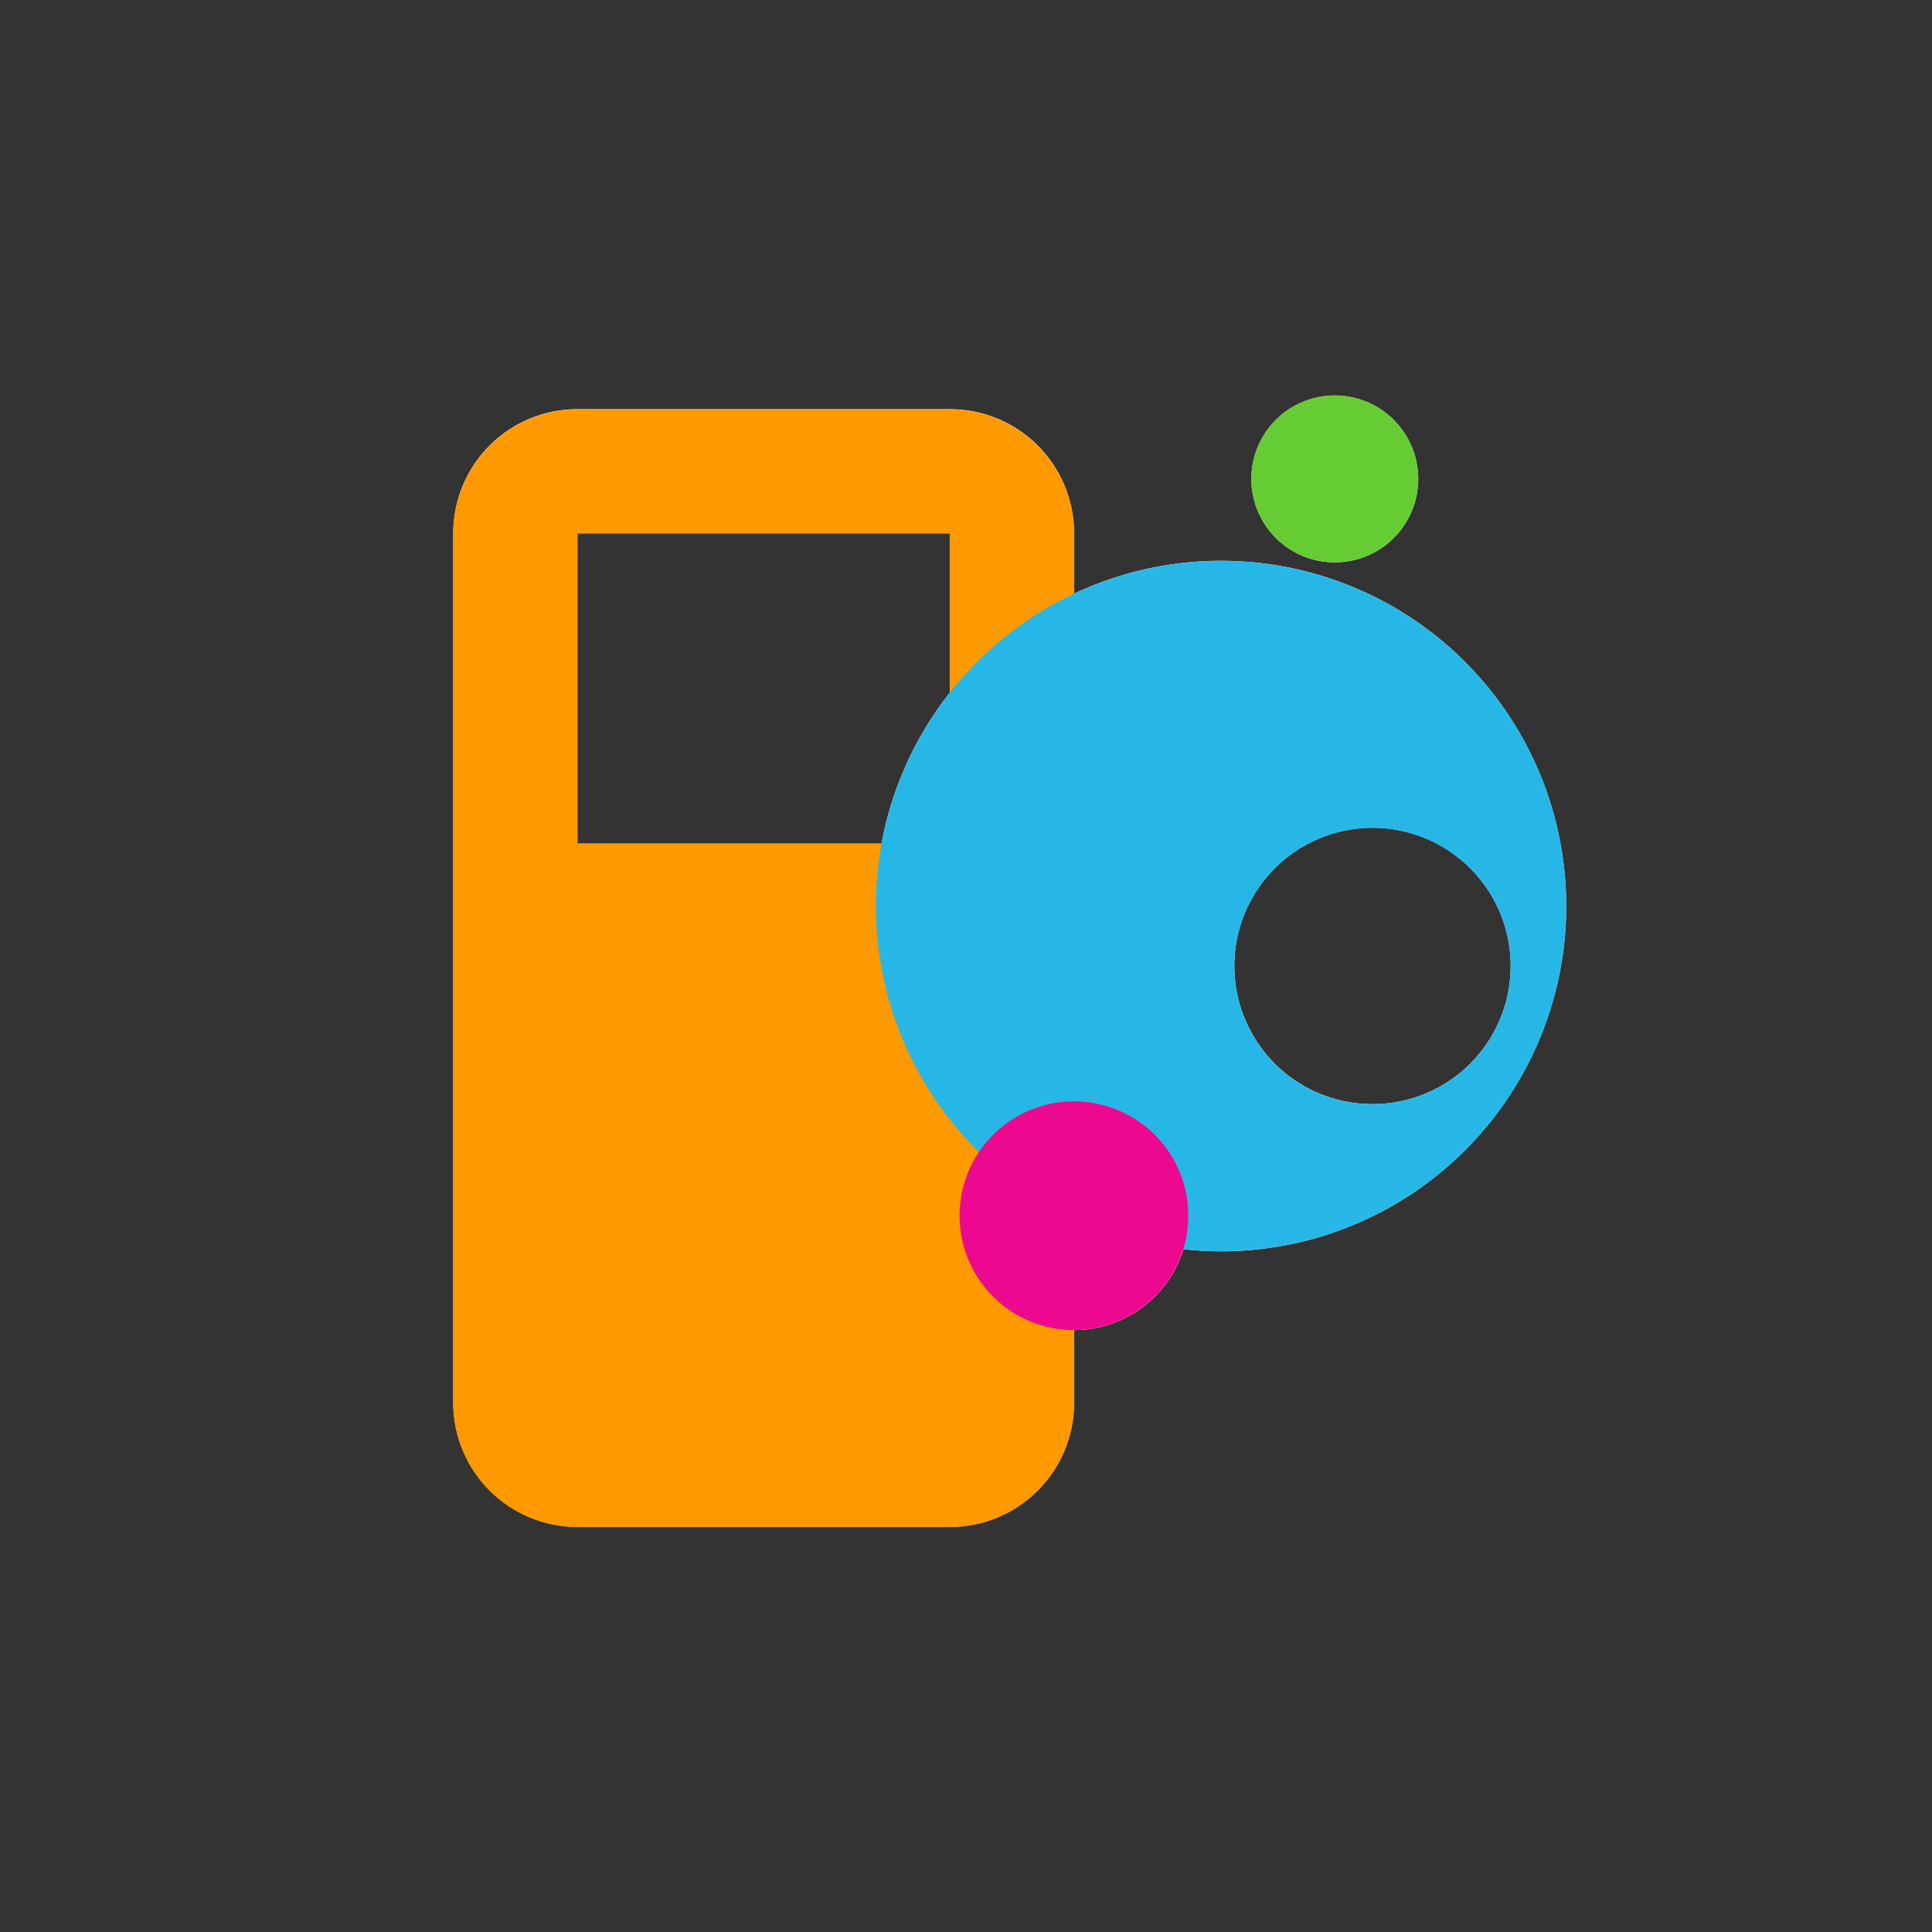 <svg width="40" height="40" viewBox="0 0 40 40" fill="none" xmlns="http://www.w3.org/2000/svg">
<rect x="0" y="0" width="40" height="40" fill="#333333" stroke="none"/>
<g id="gas-icon" clip-path="url(#clip0_725_11081)">
<g id="Group">
<g id="Layer 1">
<g id="Vector" style="mix-blend-mode:multiply">
<path d="M27.636 11.643C28.035 11.643 28.423 11.505 28.732 11.251C29.04 10.997 29.252 10.645 29.33 10.253C29.408 9.861 29.347 9.454 29.159 9.102C28.971 8.749 28.666 8.473 28.297 8.32C27.928 8.167 27.517 8.147 27.134 8.263C26.752 8.379 26.422 8.624 26.2 8.956C25.977 9.288 25.877 9.687 25.916 10.085C25.956 10.482 26.131 10.854 26.414 11.137C26.574 11.297 26.765 11.425 26.974 11.512C27.184 11.599 27.409 11.643 27.636 11.643Z" fill="white"/>
</g>
<g id="Vector_2" style="mix-blend-mode:multiply">
<path d="M30.334 13.704C29.294 12.664 27.958 11.97 26.509 11.717C25.061 11.464 23.569 11.664 22.238 12.29V11.041C22.238 10.359 21.967 9.705 21.485 9.223C21.003 8.741 20.349 8.471 19.667 8.471H11.955C11.273 8.471 10.619 8.741 10.137 9.223C9.655 9.705 9.384 10.359 9.384 11.041V29.041C9.385 29.723 9.655 30.376 10.137 30.858C10.62 31.34 11.273 31.611 11.955 31.612H19.667C20.349 31.611 21.003 31.34 21.485 30.858C21.967 30.376 22.238 29.723 22.238 29.041V27.539C22.745 27.539 23.239 27.376 23.646 27.075C24.054 26.773 24.354 26.349 24.502 25.864C24.76 25.893 25.02 25.908 25.279 25.908C26.693 25.908 28.075 25.489 29.25 24.703C30.426 23.917 31.342 22.801 31.883 21.494C32.424 20.188 32.565 18.751 32.289 17.364C32.013 15.977 31.332 14.704 30.332 13.704H30.334ZM11.955 11.041H19.667V14.336C18.947 15.248 18.46 16.324 18.251 17.467H11.955V11.041ZM28.421 22.86C27.759 22.861 27.117 22.633 26.605 22.214C26.093 21.795 25.741 21.211 25.611 20.562C25.481 19.913 25.579 19.239 25.89 18.655C26.201 18.071 26.705 17.612 27.316 17.358C27.927 17.103 28.608 17.069 29.241 17.259C29.875 17.45 30.423 17.855 30.792 18.405C31.161 18.954 31.327 19.615 31.264 20.274C31.2 20.933 30.91 21.549 30.443 22.018C30.178 22.284 29.863 22.496 29.516 22.64C29.169 22.785 28.797 22.86 28.421 22.86Z" fill="white"/>
</g>
<g id="Vector_3" style="mix-blend-mode:multiply">
<path d="M19.667 17.467H11.955V11.046H19.667M22.238 11.046C22.238 10.709 22.172 10.374 22.042 10.063C21.913 9.751 21.724 9.467 21.485 9.229C21.246 8.99 20.963 8.801 20.651 8.671C20.339 8.542 20.005 8.476 19.667 8.476H11.955C11.273 8.476 10.619 8.747 10.137 9.229C9.655 9.711 9.384 10.365 9.384 11.046V29.046C9.385 29.728 9.655 30.382 10.137 30.864C10.62 31.346 11.273 31.617 11.955 31.617H19.667C20.349 31.617 21.003 31.346 21.485 30.864C21.967 30.382 22.238 29.728 22.238 29.046V11.046Z" fill="#FF9900"/>
</g>
<g id="Vector_4" style="mix-blend-mode:multiply">
<path d="M27.636 11.643C27.236 11.643 26.848 11.505 26.539 11.252C26.23 10.998 26.018 10.645 25.94 10.253C25.861 9.861 25.922 9.453 26.11 9.101C26.298 8.748 26.603 8.471 26.973 8.318C27.342 8.165 27.753 8.145 28.136 8.261C28.519 8.377 28.849 8.622 29.072 8.954C29.294 9.287 29.394 9.686 29.355 10.084C29.316 10.482 29.14 10.854 28.857 11.137C28.533 11.461 28.094 11.643 27.636 11.643Z" fill="#66CC33"/>
</g>
<g id="Vector_5" style="mix-blend-mode:multiply">
<path d="M30.334 13.704C29.164 12.535 27.625 11.808 25.98 11.646C24.334 11.485 22.683 11.899 21.308 12.818C19.934 13.737 18.92 15.104 18.441 16.687C17.961 18.269 18.045 19.969 18.679 21.497C19.312 23.024 20.455 24.285 21.914 25.064C23.372 25.843 25.056 26.092 26.678 25.769C28.3 25.446 29.759 24.57 30.808 23.292C31.856 22.013 32.429 20.41 32.428 18.757C32.427 16.862 31.674 15.044 30.334 13.704ZM28.421 22.862C27.759 22.863 27.117 22.635 26.605 22.216C26.093 21.797 25.741 21.213 25.611 20.564C25.481 19.916 25.579 19.241 25.89 18.657C26.201 18.073 26.705 17.614 27.316 17.36C27.927 17.105 28.607 17.071 29.241 17.262C29.875 17.453 30.423 17.857 30.792 18.407C31.16 18.956 31.327 19.617 31.264 20.276C31.2 20.935 30.91 21.551 30.443 22.02C30.178 22.286 29.863 22.497 29.516 22.641C29.169 22.785 28.797 22.86 28.421 22.86V22.862Z" fill="#27B7E6"/>
</g>
<g id="Vector_6" style="mix-blend-mode:multiply">
<path d="M22.238 27.539C21.69 27.54 21.159 27.35 20.735 27.003C20.311 26.656 20.02 26.173 19.913 25.636C19.805 25.099 19.887 24.541 20.144 24.057C20.402 23.574 20.819 23.194 21.325 22.984C21.831 22.773 22.394 22.745 22.919 22.903C23.443 23.061 23.897 23.396 24.202 23.851C24.507 24.306 24.645 24.853 24.592 25.398C24.54 25.944 24.299 26.454 23.913 26.842C23.693 27.063 23.432 27.238 23.145 27.357C22.857 27.477 22.549 27.539 22.238 27.539Z" fill="#ED098F"/>
</g>
</g>
</g>
</g>
<defs>
<clipPath id="clip0_725_11081">
<rect width="40" height="40" fill="white"/>
</clipPath>
</defs>
</svg>
